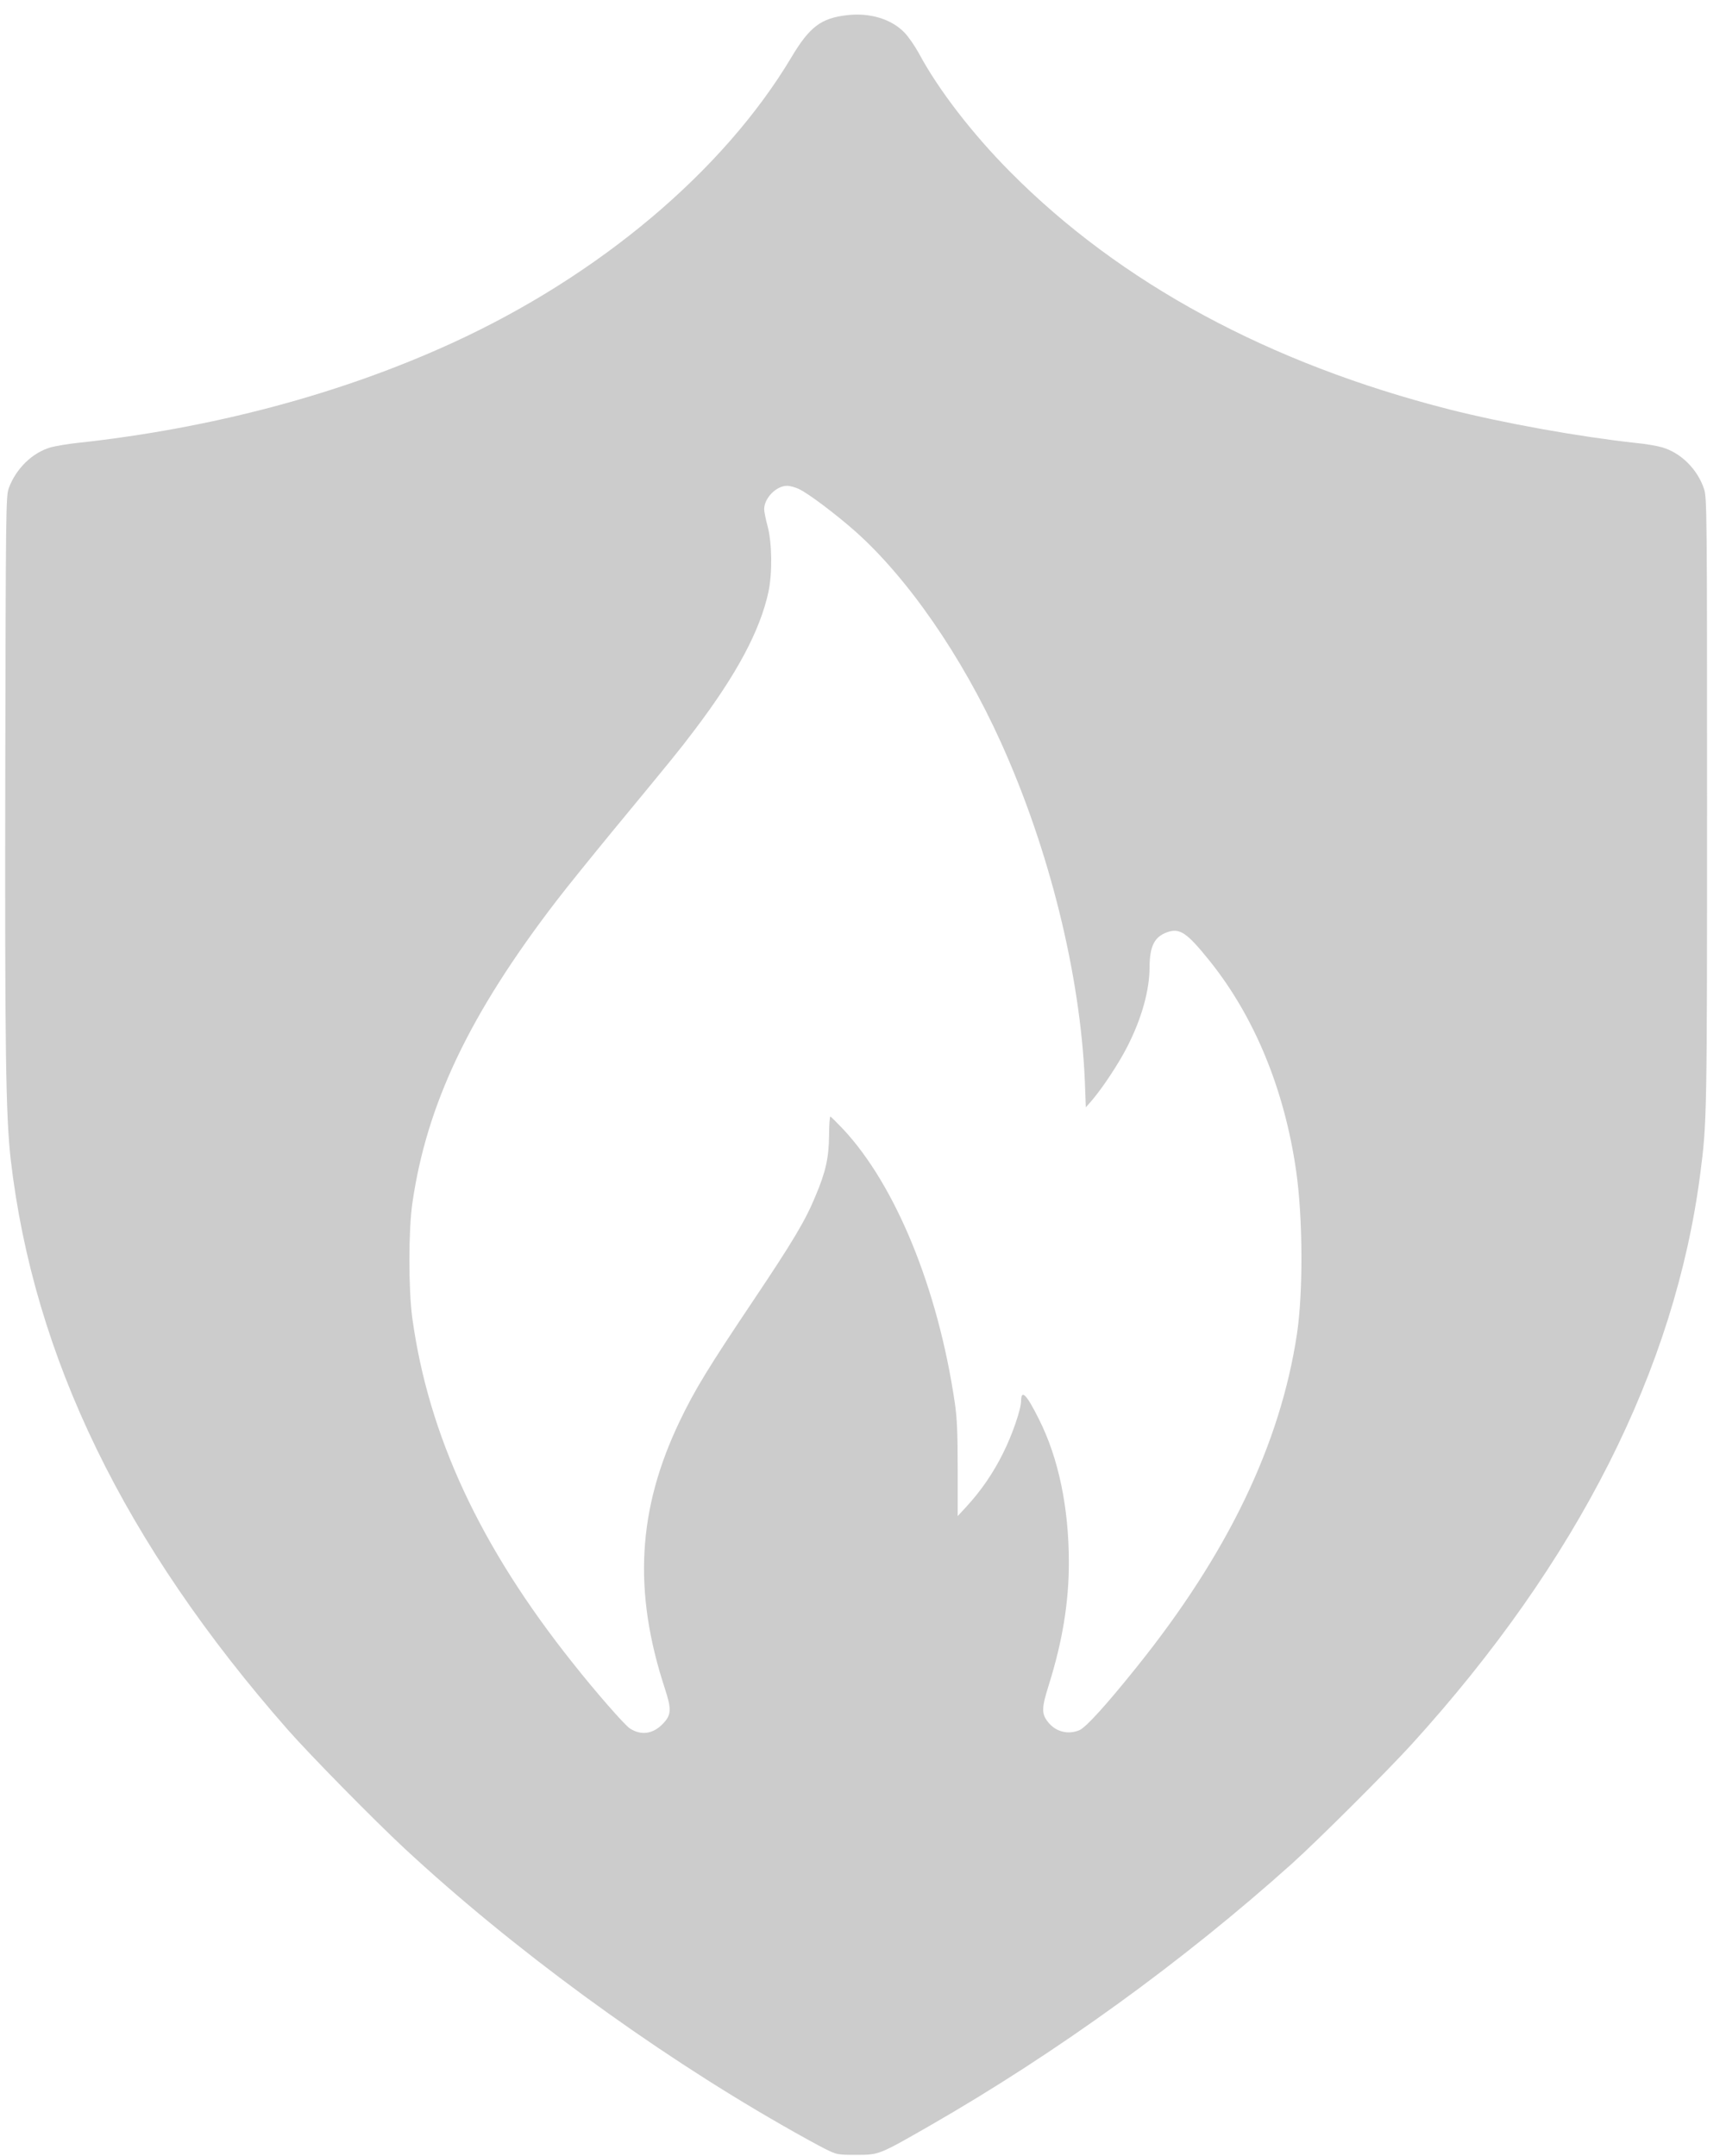 <?xml version="1.0" standalone="no"?>
<!DOCTYPE svg PUBLIC "-//W3C//DTD SVG 20010904//EN"
 "http://www.w3.org/TR/2001/REC-SVG-20010904/DTD/svg10.dtd">
<svg version="1.0" xmlns="http://www.w3.org/2000/svg"
 width="1048pt" height="1309pt" viewBox="0 0 1048 1309"
 preserveAspectRatio="xMidYMid meet">
<g transform="translate(0,1309) scale(0.1,-0.1)"
fill="#CCCCCC" stroke="none">
<path d="M5145 12998 c-160 -18 -229 -70 -341 -258 -412 -689 -1167 -1325
-2059 -1733 -676 -310 -1461 -519 -2280 -607 -55 -6 -125 -18 -156 -26 -112
-32 -212 -129 -256 -249 -17 -48 -18 -131 -21 -1715 -3 -1689 3 -2096 33
-2360 139 -1200 690 -2334 1684 -3465 133 -151 522 -547 706 -718 650 -604
1492 -1222 2288 -1678 106 -61 226 -127 266 -147 73 -36 77 -37 190 -37 138 0
137 0 446 177 768 441 1536 996 2200 1592 159 143 574 557 728 726 1006 1108
1598 2278 1751 3465 40 310 41 338 41 2250 0 1758 -1 1853 -18 1905 -40 121
-141 221 -256 254 -31 9 -101 21 -156 26 -341 37 -804 120 -1135 204 -1095
279 -1997 767 -2667 1443 -230 232 -435 498 -553 718 -24 44 -63 101 -88 127
-79 82 -210 122 -347 106z m-291 -2879 c58 -28 219 -150 333 -250 321 -283
653 -762 890 -1286 294 -650 482 -1408 510 -2057 l6 -160 35 40 c64 74 165
226 217 329 87 170 135 342 135 483 1 126 29 183 106 211 77 28 120 -1 259
-174 272 -339 454 -780 525 -1275 41 -284 43 -735 5 -990 -101 -669 -419
-1332 -971 -2020 -186 -232 -310 -369 -350 -386 -67 -28 -140 -11 -187 45 -44
53 -44 86 1 229 83 265 122 500 122 745 0 333 -63 634 -182 870 -75 150 -107
183 -108 111 0 -51 -54 -208 -110 -319 -60 -121 -133 -227 -225 -327 l-50 -54
0 285 c0 222 -4 313 -18 406 -102 690 -358 1316 -677 1658 -40 42 -75 77 -78
77 -4 0 -8 -53 -8 -118 -2 -134 -20 -217 -83 -366 -61 -148 -137 -275 -379
-636 -271 -404 -354 -540 -444 -728 -257 -535 -285 -1034 -91 -1625 42 -129
40 -162 -16 -218 -59 -59 -130 -68 -197 -24 -31 20 -209 223 -347 398 -563
707 -876 1381 -974 2097 -23 174 -23 531 1 695 87 601 347 1147 874 1834 66
86 219 275 339 421 372 451 402 487 501 618 255 337 397 602 448 838 24 114
22 296 -5 398 -12 44 -21 90 -21 104 0 67 73 142 139 142 18 0 52 -9 75 -21z"/>
</g>
</svg>
